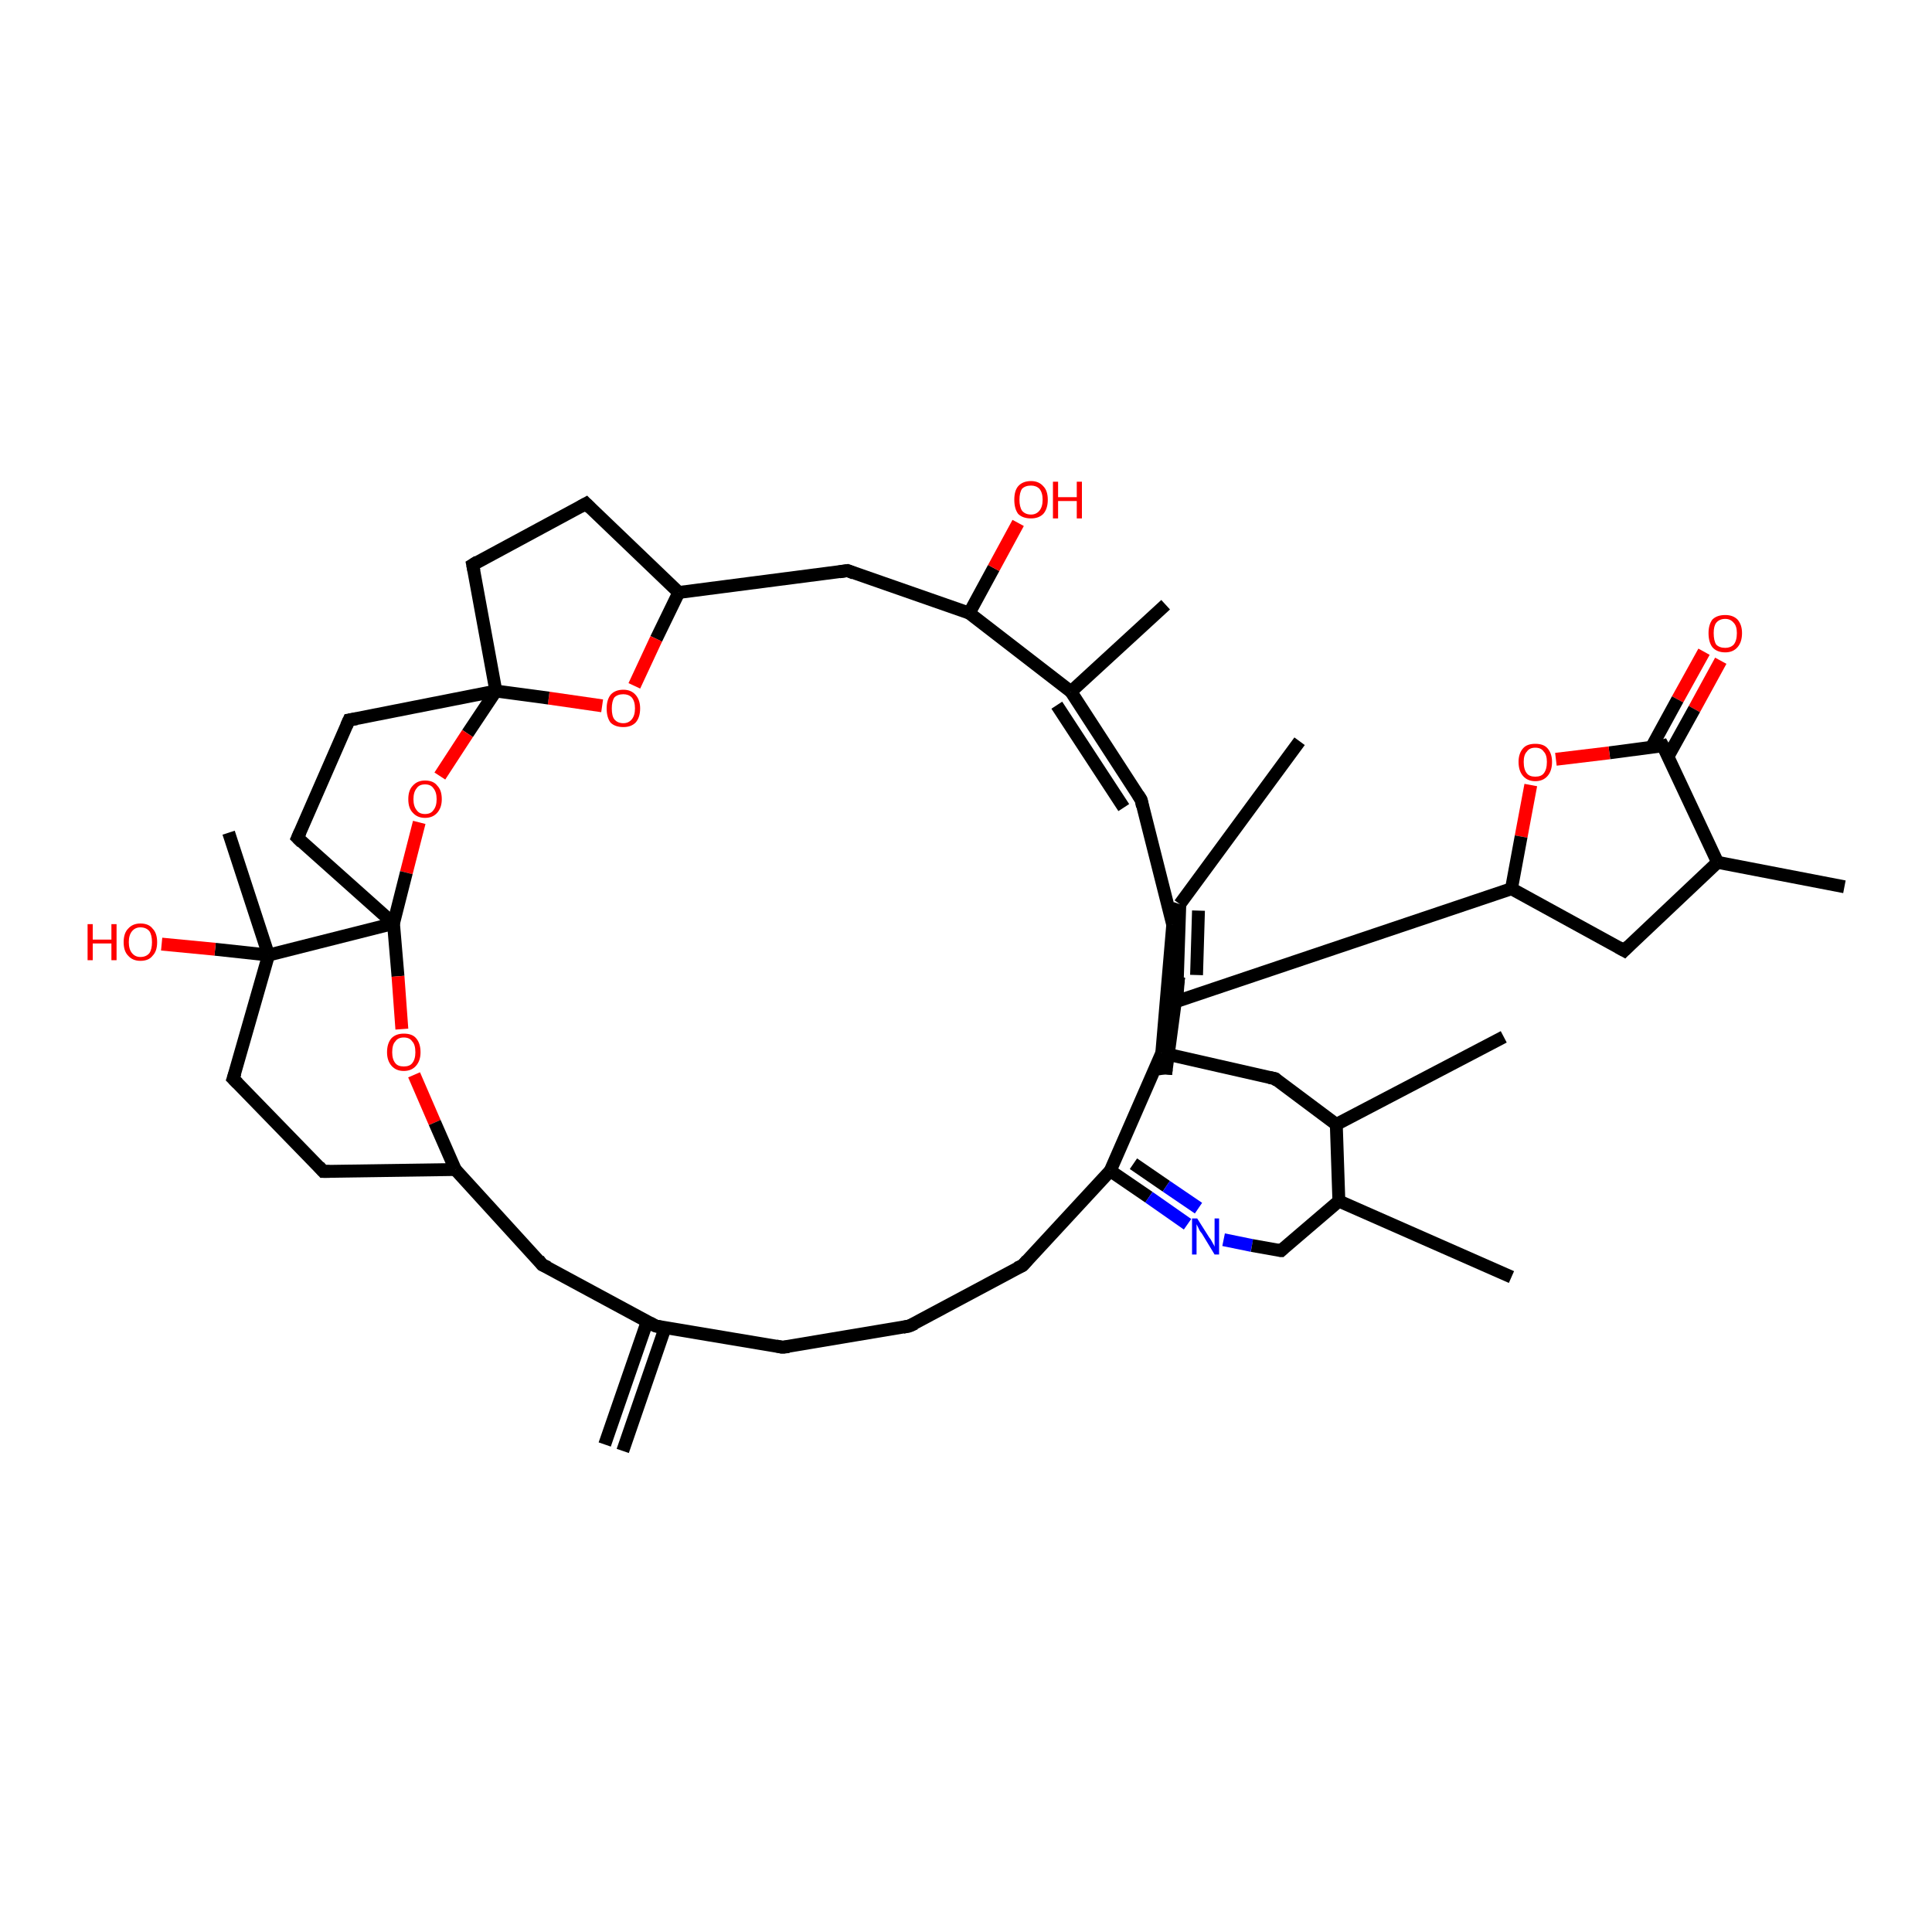 <?xml version='1.0' encoding='iso-8859-1'?>
<svg version='1.1' baseProfile='full'
              xmlns='http://www.w3.org/2000/svg'
                      xmlns:rdkit='http://www.rdkit.org/xml'
                      xmlns:xlink='http://www.w3.org/1999/xlink'
                  xml:space='preserve'
width='300px' height='300px' viewBox='0 0 300 300'>
<!-- END OF HEADER -->
<rect style='opacity:1.0;fill:#FFFFFF;stroke:none' width='300.0' height='300.0' x='0.0' y='0.0'> </rect>
<path class='bond-0 atom-0 atom-1' d='M 267.2,102.6 L 263.1,110.1' style='fill:none;fill-rule:evenodd;stroke:#FF0000;stroke-width:2.0px;stroke-linecap:butt;stroke-linejoin:miter;stroke-opacity:1' />
<path class='bond-0 atom-0 atom-1' d='M 263.1,110.1 L 259.0,117.5' style='fill:none;fill-rule:evenodd;stroke:#000000;stroke-width:2.0px;stroke-linecap:butt;stroke-linejoin:miter;stroke-opacity:1' />
<path class='bond-0 atom-0 atom-1' d='M 264.6,101.2 L 260.5,108.6' style='fill:none;fill-rule:evenodd;stroke:#FF0000;stroke-width:2.0px;stroke-linecap:butt;stroke-linejoin:miter;stroke-opacity:1' />
<path class='bond-0 atom-0 atom-1' d='M 260.5,108.6 L 256.4,116.1' style='fill:none;fill-rule:evenodd;stroke:#000000;stroke-width:2.0px;stroke-linecap:butt;stroke-linejoin:miter;stroke-opacity:1' />
<path class='bond-1 atom-1 atom-2' d='M 258.2,115.8 L 249.9,116.9' style='fill:none;fill-rule:evenodd;stroke:#000000;stroke-width:2.0px;stroke-linecap:butt;stroke-linejoin:miter;stroke-opacity:1' />
<path class='bond-1 atom-1 atom-2' d='M 249.9,116.9 L 241.6,117.9' style='fill:none;fill-rule:evenodd;stroke:#FF0000;stroke-width:2.0px;stroke-linecap:butt;stroke-linejoin:miter;stroke-opacity:1' />
<path class='bond-2 atom-2 atom-3' d='M 237.7,121.9 L 236.2,129.9' style='fill:none;fill-rule:evenodd;stroke:#FF0000;stroke-width:2.0px;stroke-linecap:butt;stroke-linejoin:miter;stroke-opacity:1' />
<path class='bond-2 atom-2 atom-3' d='M 236.2,129.9 L 234.7,138.0' style='fill:none;fill-rule:evenodd;stroke:#000000;stroke-width:2.0px;stroke-linecap:butt;stroke-linejoin:miter;stroke-opacity:1' />
<path class='bond-3 atom-3 atom-4' d='M 234.7,138.0 L 182.7,155.5' style='fill:none;fill-rule:evenodd;stroke:#000000;stroke-width:2.0px;stroke-linecap:butt;stroke-linejoin:miter;stroke-opacity:1' />
<path class='bond-4 atom-4 atom-5' d='M 182.7,155.5 L 183.2,140.4' style='fill:none;fill-rule:evenodd;stroke:#000000;stroke-width:2.0px;stroke-linecap:butt;stroke-linejoin:miter;stroke-opacity:1' />
<path class='bond-4 atom-4 atom-5' d='M 185.8,151.4 L 186.1,141.4' style='fill:none;fill-rule:evenodd;stroke:#000000;stroke-width:2.0px;stroke-linecap:butt;stroke-linejoin:miter;stroke-opacity:1' />
<path class='bond-5 atom-5 atom-6' d='M 183.2,140.4 L 201.8,115.1' style='fill:none;fill-rule:evenodd;stroke:#000000;stroke-width:2.0px;stroke-linecap:butt;stroke-linejoin:miter;stroke-opacity:1' />
<path class='bond-6 atom-5 atom-7' d='M 183.2,140.4 L 182.1,143.6' style='fill:none;fill-rule:evenodd;stroke:#000000;stroke-width:2.0px;stroke-linecap:butt;stroke-linejoin:miter;stroke-opacity:1' />
<path class='bond-7 atom-7 atom-8' d='M 182.1,143.6 L 177.2,124.2' style='fill:none;fill-rule:evenodd;stroke:#000000;stroke-width:2.0px;stroke-linecap:butt;stroke-linejoin:miter;stroke-opacity:1' />
<path class='bond-8 atom-8 atom-9' d='M 177.2,124.2 L 166.3,107.4' style='fill:none;fill-rule:evenodd;stroke:#000000;stroke-width:2.0px;stroke-linecap:butt;stroke-linejoin:miter;stroke-opacity:1' />
<path class='bond-8 atom-8 atom-9' d='M 174.5,125.4 L 164.1,109.5' style='fill:none;fill-rule:evenodd;stroke:#000000;stroke-width:2.0px;stroke-linecap:butt;stroke-linejoin:miter;stroke-opacity:1' />
<path class='bond-9 atom-9 atom-10' d='M 166.3,107.4 L 181.0,93.9' style='fill:none;fill-rule:evenodd;stroke:#000000;stroke-width:2.0px;stroke-linecap:butt;stroke-linejoin:miter;stroke-opacity:1' />
<path class='bond-10 atom-9 atom-11' d='M 166.3,107.4 L 150.5,95.2' style='fill:none;fill-rule:evenodd;stroke:#000000;stroke-width:2.0px;stroke-linecap:butt;stroke-linejoin:miter;stroke-opacity:1' />
<path class='bond-11 atom-11 atom-12' d='M 150.5,95.2 L 154.3,88.2' style='fill:none;fill-rule:evenodd;stroke:#000000;stroke-width:2.0px;stroke-linecap:butt;stroke-linejoin:miter;stroke-opacity:1' />
<path class='bond-11 atom-11 atom-12' d='M 154.3,88.2 L 158.1,81.2' style='fill:none;fill-rule:evenodd;stroke:#FF0000;stroke-width:2.0px;stroke-linecap:butt;stroke-linejoin:miter;stroke-opacity:1' />
<path class='bond-12 atom-11 atom-13' d='M 150.5,95.2 L 131.6,88.6' style='fill:none;fill-rule:evenodd;stroke:#000000;stroke-width:2.0px;stroke-linecap:butt;stroke-linejoin:miter;stroke-opacity:1' />
<path class='bond-13 atom-13 atom-14' d='M 131.6,88.6 L 105.4,92.0' style='fill:none;fill-rule:evenodd;stroke:#000000;stroke-width:2.0px;stroke-linecap:butt;stroke-linejoin:miter;stroke-opacity:1' />
<path class='bond-14 atom-14 atom-15' d='M 105.4,92.0 L 101.9,99.2' style='fill:none;fill-rule:evenodd;stroke:#000000;stroke-width:2.0px;stroke-linecap:butt;stroke-linejoin:miter;stroke-opacity:1' />
<path class='bond-14 atom-14 atom-15' d='M 101.9,99.2 L 98.5,106.5' style='fill:none;fill-rule:evenodd;stroke:#FF0000;stroke-width:2.0px;stroke-linecap:butt;stroke-linejoin:miter;stroke-opacity:1' />
<path class='bond-15 atom-15 atom-16' d='M 93.5,109.6 L 85.2,108.4' style='fill:none;fill-rule:evenodd;stroke:#FF0000;stroke-width:2.0px;stroke-linecap:butt;stroke-linejoin:miter;stroke-opacity:1' />
<path class='bond-15 atom-15 atom-16' d='M 85.2,108.4 L 77.0,107.3' style='fill:none;fill-rule:evenodd;stroke:#000000;stroke-width:2.0px;stroke-linecap:butt;stroke-linejoin:miter;stroke-opacity:1' />
<path class='bond-16 atom-16 atom-17' d='M 77.0,107.3 L 72.6,113.9' style='fill:none;fill-rule:evenodd;stroke:#000000;stroke-width:2.0px;stroke-linecap:butt;stroke-linejoin:miter;stroke-opacity:1' />
<path class='bond-16 atom-16 atom-17' d='M 72.6,113.9 L 68.3,120.5' style='fill:none;fill-rule:evenodd;stroke:#FF0000;stroke-width:2.0px;stroke-linecap:butt;stroke-linejoin:miter;stroke-opacity:1' />
<path class='bond-17 atom-17 atom-18' d='M 65.1,127.7 L 63.1,135.5' style='fill:none;fill-rule:evenodd;stroke:#FF0000;stroke-width:2.0px;stroke-linecap:butt;stroke-linejoin:miter;stroke-opacity:1' />
<path class='bond-17 atom-17 atom-18' d='M 63.1,135.5 L 61.1,143.4' style='fill:none;fill-rule:evenodd;stroke:#000000;stroke-width:2.0px;stroke-linecap:butt;stroke-linejoin:miter;stroke-opacity:1' />
<path class='bond-18 atom-18 atom-19' d='M 61.1,143.4 L 61.8,151.6' style='fill:none;fill-rule:evenodd;stroke:#000000;stroke-width:2.0px;stroke-linecap:butt;stroke-linejoin:miter;stroke-opacity:1' />
<path class='bond-18 atom-18 atom-19' d='M 61.8,151.6 L 62.4,159.8' style='fill:none;fill-rule:evenodd;stroke:#FF0000;stroke-width:2.0px;stroke-linecap:butt;stroke-linejoin:miter;stroke-opacity:1' />
<path class='bond-19 atom-19 atom-20' d='M 64.3,166.9 L 67.5,174.3' style='fill:none;fill-rule:evenodd;stroke:#FF0000;stroke-width:2.0px;stroke-linecap:butt;stroke-linejoin:miter;stroke-opacity:1' />
<path class='bond-19 atom-19 atom-20' d='M 67.5,174.3 L 70.7,181.6' style='fill:none;fill-rule:evenodd;stroke:#000000;stroke-width:2.0px;stroke-linecap:butt;stroke-linejoin:miter;stroke-opacity:1' />
<path class='bond-20 atom-20 atom-21' d='M 70.7,181.6 L 50.2,181.9' style='fill:none;fill-rule:evenodd;stroke:#000000;stroke-width:2.0px;stroke-linecap:butt;stroke-linejoin:miter;stroke-opacity:1' />
<path class='bond-21 atom-21 atom-22' d='M 50.2,181.9 L 36.2,167.5' style='fill:none;fill-rule:evenodd;stroke:#000000;stroke-width:2.0px;stroke-linecap:butt;stroke-linejoin:miter;stroke-opacity:1' />
<path class='bond-22 atom-22 atom-23' d='M 36.2,167.5 L 41.7,148.3' style='fill:none;fill-rule:evenodd;stroke:#000000;stroke-width:2.0px;stroke-linecap:butt;stroke-linejoin:miter;stroke-opacity:1' />
<path class='bond-23 atom-23 atom-24' d='M 41.7,148.3 L 33.4,147.4' style='fill:none;fill-rule:evenodd;stroke:#000000;stroke-width:2.0px;stroke-linecap:butt;stroke-linejoin:miter;stroke-opacity:1' />
<path class='bond-23 atom-23 atom-24' d='M 33.4,147.4 L 25.1,146.6' style='fill:none;fill-rule:evenodd;stroke:#FF0000;stroke-width:2.0px;stroke-linecap:butt;stroke-linejoin:miter;stroke-opacity:1' />
<path class='bond-24 atom-23 atom-25' d='M 41.7,148.3 L 35.5,129.3' style='fill:none;fill-rule:evenodd;stroke:#000000;stroke-width:2.0px;stroke-linecap:butt;stroke-linejoin:miter;stroke-opacity:1' />
<path class='bond-25 atom-20 atom-26' d='M 70.7,181.6 L 84.2,196.4' style='fill:none;fill-rule:evenodd;stroke:#000000;stroke-width:2.0px;stroke-linecap:butt;stroke-linejoin:miter;stroke-opacity:1' />
<path class='bond-26 atom-26 atom-27' d='M 84.2,196.4 L 101.8,205.9' style='fill:none;fill-rule:evenodd;stroke:#000000;stroke-width:2.0px;stroke-linecap:butt;stroke-linejoin:miter;stroke-opacity:1' />
<path class='bond-27 atom-27 atom-28' d='M 100.5,205.2 L 93.9,224.3' style='fill:none;fill-rule:evenodd;stroke:#000000;stroke-width:2.0px;stroke-linecap:butt;stroke-linejoin:miter;stroke-opacity:1' />
<path class='bond-27 atom-27 atom-28' d='M 103.3,206.1 L 96.7,225.3' style='fill:none;fill-rule:evenodd;stroke:#000000;stroke-width:2.0px;stroke-linecap:butt;stroke-linejoin:miter;stroke-opacity:1' />
<path class='bond-28 atom-27 atom-29' d='M 101.8,205.9 L 121.5,209.2' style='fill:none;fill-rule:evenodd;stroke:#000000;stroke-width:2.0px;stroke-linecap:butt;stroke-linejoin:miter;stroke-opacity:1' />
<path class='bond-29 atom-29 atom-30' d='M 121.5,209.2 L 141.2,205.9' style='fill:none;fill-rule:evenodd;stroke:#000000;stroke-width:2.0px;stroke-linecap:butt;stroke-linejoin:miter;stroke-opacity:1' />
<path class='bond-30 atom-30 atom-31' d='M 141.2,205.9 L 158.8,196.5' style='fill:none;fill-rule:evenodd;stroke:#000000;stroke-width:2.0px;stroke-linecap:butt;stroke-linejoin:miter;stroke-opacity:1' />
<path class='bond-31 atom-31 atom-32' d='M 158.8,196.5 L 172.4,181.8' style='fill:none;fill-rule:evenodd;stroke:#000000;stroke-width:2.0px;stroke-linecap:butt;stroke-linejoin:miter;stroke-opacity:1' />
<path class='bond-32 atom-32 atom-33' d='M 172.4,181.8 L 178.4,185.9' style='fill:none;fill-rule:evenodd;stroke:#000000;stroke-width:2.0px;stroke-linecap:butt;stroke-linejoin:miter;stroke-opacity:1' />
<path class='bond-32 atom-32 atom-33' d='M 178.4,185.9 L 184.4,190.1' style='fill:none;fill-rule:evenodd;stroke:#0000FF;stroke-width:2.0px;stroke-linecap:butt;stroke-linejoin:miter;stroke-opacity:1' />
<path class='bond-32 atom-32 atom-33' d='M 176.0,180.7 L 181.1,184.2' style='fill:none;fill-rule:evenodd;stroke:#000000;stroke-width:2.0px;stroke-linecap:butt;stroke-linejoin:miter;stroke-opacity:1' />
<path class='bond-32 atom-32 atom-33' d='M 181.1,184.2 L 186.1,187.6' style='fill:none;fill-rule:evenodd;stroke:#0000FF;stroke-width:2.0px;stroke-linecap:butt;stroke-linejoin:miter;stroke-opacity:1' />
<path class='bond-33 atom-33 atom-34' d='M 190.0,192.5 L 194.4,193.4' style='fill:none;fill-rule:evenodd;stroke:#0000FF;stroke-width:2.0px;stroke-linecap:butt;stroke-linejoin:miter;stroke-opacity:1' />
<path class='bond-33 atom-33 atom-34' d='M 194.4,193.4 L 198.9,194.2' style='fill:none;fill-rule:evenodd;stroke:#000000;stroke-width:2.0px;stroke-linecap:butt;stroke-linejoin:miter;stroke-opacity:1' />
<path class='bond-34 atom-34 atom-35' d='M 198.9,194.2 L 207.9,186.5' style='fill:none;fill-rule:evenodd;stroke:#000000;stroke-width:2.0px;stroke-linecap:butt;stroke-linejoin:miter;stroke-opacity:1' />
<path class='bond-35 atom-35 atom-36' d='M 207.9,186.5 L 234.7,198.3' style='fill:none;fill-rule:evenodd;stroke:#000000;stroke-width:2.0px;stroke-linecap:butt;stroke-linejoin:miter;stroke-opacity:1' />
<path class='bond-36 atom-35 atom-37' d='M 207.9,186.5 L 207.5,174.6' style='fill:none;fill-rule:evenodd;stroke:#000000;stroke-width:2.0px;stroke-linecap:butt;stroke-linejoin:miter;stroke-opacity:1' />
<path class='bond-37 atom-37 atom-38' d='M 207.5,174.6 L 233.5,161.0' style='fill:none;fill-rule:evenodd;stroke:#000000;stroke-width:2.0px;stroke-linecap:butt;stroke-linejoin:miter;stroke-opacity:1' />
<path class='bond-38 atom-37 atom-39' d='M 207.5,174.6 L 198.0,167.5' style='fill:none;fill-rule:evenodd;stroke:#000000;stroke-width:2.0px;stroke-linecap:butt;stroke-linejoin:miter;stroke-opacity:1' />
<path class='bond-39 atom-39 atom-40' d='M 198.0,167.5 L 180.4,163.5' style='fill:none;fill-rule:evenodd;stroke:#000000;stroke-width:2.0px;stroke-linecap:butt;stroke-linejoin:miter;stroke-opacity:1' />
<path class='bond-40 atom-40 atom-41' d='M 180.4,163.5 L 181.0,166.8' style='fill:none;fill-rule:evenodd;stroke:#000000;stroke-width:2.0px;stroke-linecap:butt;stroke-linejoin:miter;stroke-opacity:1' />
<path class='bond-41 atom-41 atom-42' d='M 181.0,166.8 L 183.0,151.8' style='fill:none;fill-rule:evenodd;stroke:#000000;stroke-width:2.0px;stroke-linecap:butt;stroke-linejoin:miter;stroke-opacity:1' />
<path class='bond-42 atom-18 atom-43' d='M 61.1,143.4 L 46.2,130.1' style='fill:none;fill-rule:evenodd;stroke:#000000;stroke-width:2.0px;stroke-linecap:butt;stroke-linejoin:miter;stroke-opacity:1' />
<path class='bond-43 atom-43 atom-44' d='M 46.2,130.1 L 54.2,111.8' style='fill:none;fill-rule:evenodd;stroke:#000000;stroke-width:2.0px;stroke-linecap:butt;stroke-linejoin:miter;stroke-opacity:1' />
<path class='bond-44 atom-16 atom-45' d='M 77.0,107.3 L 73.4,87.7' style='fill:none;fill-rule:evenodd;stroke:#000000;stroke-width:2.0px;stroke-linecap:butt;stroke-linejoin:miter;stroke-opacity:1' />
<path class='bond-45 atom-45 atom-46' d='M 73.4,87.7 L 91.0,78.2' style='fill:none;fill-rule:evenodd;stroke:#000000;stroke-width:2.0px;stroke-linecap:butt;stroke-linejoin:miter;stroke-opacity:1' />
<path class='bond-46 atom-3 atom-47' d='M 234.7,138.0 L 252.2,147.6' style='fill:none;fill-rule:evenodd;stroke:#000000;stroke-width:2.0px;stroke-linecap:butt;stroke-linejoin:miter;stroke-opacity:1' />
<path class='bond-47 atom-47 atom-48' d='M 252.2,147.6 L 266.7,133.9' style='fill:none;fill-rule:evenodd;stroke:#000000;stroke-width:2.0px;stroke-linecap:butt;stroke-linejoin:miter;stroke-opacity:1' />
<path class='bond-48 atom-48 atom-49' d='M 266.7,133.9 L 286.4,137.7' style='fill:none;fill-rule:evenodd;stroke:#000000;stroke-width:2.0px;stroke-linecap:butt;stroke-linejoin:miter;stroke-opacity:1' />
<path class='bond-49 atom-23 atom-18' d='M 41.7,148.3 L 61.1,143.4' style='fill:none;fill-rule:evenodd;stroke:#000000;stroke-width:2.0px;stroke-linecap:butt;stroke-linejoin:miter;stroke-opacity:1' />
<path class='bond-50 atom-40 atom-32' d='M 180.4,163.5 L 172.4,181.8' style='fill:none;fill-rule:evenodd;stroke:#000000;stroke-width:2.0px;stroke-linecap:butt;stroke-linejoin:miter;stroke-opacity:1' />
<path class='bond-51 atom-40 atom-7' d='M 180.4,163.5 L 182.1,143.6' style='fill:none;fill-rule:evenodd;stroke:#000000;stroke-width:2.0px;stroke-linecap:butt;stroke-linejoin:miter;stroke-opacity:1' />
<path class='bond-52 atom-42 atom-4' d='M 183.0,151.8 L 182.7,155.5' style='fill:none;fill-rule:evenodd;stroke:#000000;stroke-width:2.0px;stroke-linecap:butt;stroke-linejoin:miter;stroke-opacity:1' />
<path class='bond-53 atom-44 atom-16' d='M 54.2,111.8 L 77.0,107.3' style='fill:none;fill-rule:evenodd;stroke:#000000;stroke-width:2.0px;stroke-linecap:butt;stroke-linejoin:miter;stroke-opacity:1' />
<path class='bond-54 atom-46 atom-14' d='M 91.0,78.2 L 105.4,92.0' style='fill:none;fill-rule:evenodd;stroke:#000000;stroke-width:2.0px;stroke-linecap:butt;stroke-linejoin:miter;stroke-opacity:1' />
<path class='bond-55 atom-48 atom-1' d='M 266.7,133.9 L 258.2,115.8' style='fill:none;fill-rule:evenodd;stroke:#000000;stroke-width:2.0px;stroke-linecap:butt;stroke-linejoin:miter;stroke-opacity:1' />
<path d='M 257.8,115.9 L 258.2,115.8 L 258.7,116.7' style='fill:none;stroke:#000000;stroke-width:2.0px;stroke-linecap:butt;stroke-linejoin:miter;stroke-opacity:1;' />
<path d='M 177.4,125.2 L 177.2,124.2 L 176.7,123.4' style='fill:none;stroke:#000000;stroke-width:2.0px;stroke-linecap:butt;stroke-linejoin:miter;stroke-opacity:1;' />
<path d='M 132.6,89.0 L 131.6,88.6 L 130.3,88.8' style='fill:none;stroke:#000000;stroke-width:2.0px;stroke-linecap:butt;stroke-linejoin:miter;stroke-opacity:1;' />
<path d='M 51.2,181.9 L 50.2,181.9 L 49.5,181.1' style='fill:none;stroke:#000000;stroke-width:2.0px;stroke-linecap:butt;stroke-linejoin:miter;stroke-opacity:1;' />
<path d='M 36.9,168.2 L 36.2,167.5 L 36.5,166.6' style='fill:none;stroke:#000000;stroke-width:2.0px;stroke-linecap:butt;stroke-linejoin:miter;stroke-opacity:1;' />
<path d='M 83.6,195.6 L 84.2,196.4 L 85.1,196.8' style='fill:none;stroke:#000000;stroke-width:2.0px;stroke-linecap:butt;stroke-linejoin:miter;stroke-opacity:1;' />
<path d='M 100.9,205.4 L 101.8,205.9 L 102.8,206.1' style='fill:none;stroke:#000000;stroke-width:2.0px;stroke-linecap:butt;stroke-linejoin:miter;stroke-opacity:1;' />
<path d='M 120.5,209.0 L 121.5,209.2 L 122.5,209.1' style='fill:none;stroke:#000000;stroke-width:2.0px;stroke-linecap:butt;stroke-linejoin:miter;stroke-opacity:1;' />
<path d='M 140.2,206.1 L 141.2,205.9 L 142.1,205.5' style='fill:none;stroke:#000000;stroke-width:2.0px;stroke-linecap:butt;stroke-linejoin:miter;stroke-opacity:1;' />
<path d='M 157.9,196.9 L 158.8,196.5 L 159.5,195.7' style='fill:none;stroke:#000000;stroke-width:2.0px;stroke-linecap:butt;stroke-linejoin:miter;stroke-opacity:1;' />
<path d='M 198.7,194.2 L 198.9,194.2 L 199.3,193.8' style='fill:none;stroke:#000000;stroke-width:2.0px;stroke-linecap:butt;stroke-linejoin:miter;stroke-opacity:1;' />
<path d='M 198.4,167.9 L 198.0,167.5 L 197.1,167.3' style='fill:none;stroke:#000000;stroke-width:2.0px;stroke-linecap:butt;stroke-linejoin:miter;stroke-opacity:1;' />
<path d='M 181.0,166.6 L 181.0,166.8 L 181.1,166.0' style='fill:none;stroke:#000000;stroke-width:2.0px;stroke-linecap:butt;stroke-linejoin:miter;stroke-opacity:1;' />
<path d='M 182.9,152.5 L 183.0,151.8 L 183.0,152.0' style='fill:none;stroke:#000000;stroke-width:2.0px;stroke-linecap:butt;stroke-linejoin:miter;stroke-opacity:1;' />
<path d='M 46.9,130.8 L 46.2,130.1 L 46.6,129.2' style='fill:none;stroke:#000000;stroke-width:2.0px;stroke-linecap:butt;stroke-linejoin:miter;stroke-opacity:1;' />
<path d='M 53.8,112.7 L 54.2,111.8 L 55.4,111.6' style='fill:none;stroke:#000000;stroke-width:2.0px;stroke-linecap:butt;stroke-linejoin:miter;stroke-opacity:1;' />
<path d='M 73.6,88.7 L 73.4,87.7 L 74.2,87.2' style='fill:none;stroke:#000000;stroke-width:2.0px;stroke-linecap:butt;stroke-linejoin:miter;stroke-opacity:1;' />
<path d='M 90.1,78.7 L 91.0,78.2 L 91.7,78.9' style='fill:none;stroke:#000000;stroke-width:2.0px;stroke-linecap:butt;stroke-linejoin:miter;stroke-opacity:1;' />
<path d='M 251.3,147.1 L 252.2,147.6 L 252.9,146.9' style='fill:none;stroke:#000000;stroke-width:2.0px;stroke-linecap:butt;stroke-linejoin:miter;stroke-opacity:1;' />
<path class='atom-0' d='M 265.3 98.3
Q 265.3 97.0, 265.9 96.2
Q 266.6 95.5, 267.9 95.5
Q 269.1 95.5, 269.8 96.2
Q 270.5 97.0, 270.5 98.3
Q 270.5 99.7, 269.8 100.5
Q 269.1 101.3, 267.9 101.3
Q 266.6 101.3, 265.9 100.5
Q 265.3 99.7, 265.3 98.3
M 267.9 100.6
Q 268.7 100.6, 269.2 100.1
Q 269.7 99.5, 269.7 98.3
Q 269.7 97.2, 269.2 96.7
Q 268.7 96.1, 267.9 96.1
Q 267.0 96.1, 266.5 96.7
Q 266.1 97.2, 266.1 98.3
Q 266.1 99.5, 266.5 100.1
Q 267.0 100.6, 267.9 100.6
' fill='#FF0000'/>
<path class='atom-2' d='M 235.8 118.3
Q 235.8 117.0, 236.5 116.2
Q 237.1 115.5, 238.4 115.5
Q 239.7 115.5, 240.3 116.2
Q 241.0 117.0, 241.0 118.3
Q 241.0 119.7, 240.3 120.5
Q 239.6 121.3, 238.4 121.3
Q 237.2 121.3, 236.5 120.5
Q 235.8 119.7, 235.8 118.3
M 238.4 120.6
Q 239.3 120.6, 239.7 120.1
Q 240.2 119.5, 240.2 118.3
Q 240.2 117.2, 239.7 116.7
Q 239.3 116.1, 238.4 116.1
Q 237.5 116.1, 237.1 116.7
Q 236.6 117.2, 236.6 118.3
Q 236.6 119.5, 237.1 120.1
Q 237.5 120.6, 238.4 120.6
' fill='#FF0000'/>
<path class='atom-12' d='M 157.5 77.6
Q 157.5 76.2, 158.1 75.5
Q 158.8 74.7, 160.1 74.7
Q 161.3 74.7, 162.0 75.5
Q 162.7 76.2, 162.7 77.6
Q 162.7 79.0, 162.0 79.8
Q 161.3 80.5, 160.1 80.5
Q 158.8 80.5, 158.1 79.8
Q 157.5 79.0, 157.5 77.6
M 160.1 79.9
Q 160.9 79.9, 161.4 79.3
Q 161.9 78.7, 161.9 77.6
Q 161.9 76.5, 161.4 75.9
Q 160.9 75.4, 160.1 75.4
Q 159.2 75.4, 158.7 75.9
Q 158.3 76.5, 158.3 77.6
Q 158.3 78.7, 158.7 79.3
Q 159.2 79.9, 160.1 79.9
' fill='#FF0000'/>
<path class='atom-12' d='M 163.5 74.8
L 164.3 74.8
L 164.3 77.2
L 167.2 77.2
L 167.2 74.8
L 168.0 74.8
L 168.0 80.5
L 167.2 80.5
L 167.2 77.8
L 164.3 77.8
L 164.3 80.5
L 163.5 80.5
L 163.5 74.8
' fill='#FF0000'/>
<path class='atom-15' d='M 94.2 110.0
Q 94.2 108.7, 94.8 107.9
Q 95.5 107.1, 96.8 107.1
Q 98.0 107.1, 98.7 107.9
Q 99.4 108.7, 99.4 110.0
Q 99.4 111.4, 98.7 112.2
Q 98.0 112.9, 96.8 112.9
Q 95.5 112.9, 94.8 112.2
Q 94.2 111.4, 94.2 110.0
M 96.8 112.3
Q 97.6 112.3, 98.1 111.7
Q 98.6 111.1, 98.6 110.0
Q 98.6 108.9, 98.1 108.3
Q 97.6 107.8, 96.8 107.8
Q 95.9 107.8, 95.4 108.3
Q 95.0 108.9, 95.0 110.0
Q 95.0 111.2, 95.4 111.7
Q 95.9 112.3, 96.8 112.3
' fill='#FF0000'/>
<path class='atom-17' d='M 63.4 124.1
Q 63.4 122.7, 64.1 122.0
Q 64.8 121.2, 66.0 121.2
Q 67.3 121.2, 67.9 122.0
Q 68.6 122.7, 68.6 124.1
Q 68.6 125.4, 67.9 126.2
Q 67.2 127.0, 66.0 127.0
Q 64.8 127.0, 64.1 126.2
Q 63.4 125.5, 63.4 124.1
M 66.0 126.4
Q 66.9 126.4, 67.3 125.8
Q 67.8 125.2, 67.8 124.1
Q 67.8 123.0, 67.3 122.4
Q 66.9 121.8, 66.0 121.8
Q 65.1 121.8, 64.7 122.4
Q 64.2 123.0, 64.2 124.1
Q 64.2 125.2, 64.7 125.8
Q 65.1 126.4, 66.0 126.4
' fill='#FF0000'/>
<path class='atom-19' d='M 60.1 163.4
Q 60.1 162.0, 60.8 161.2
Q 61.5 160.5, 62.7 160.5
Q 64.0 160.5, 64.6 161.2
Q 65.3 162.0, 65.3 163.4
Q 65.3 164.7, 64.6 165.5
Q 63.9 166.3, 62.7 166.3
Q 61.5 166.3, 60.8 165.5
Q 60.1 164.7, 60.1 163.4
M 62.7 165.6
Q 63.6 165.6, 64.0 165.1
Q 64.5 164.5, 64.5 163.4
Q 64.5 162.2, 64.0 161.7
Q 63.6 161.1, 62.7 161.1
Q 61.8 161.1, 61.4 161.7
Q 60.9 162.2, 60.9 163.4
Q 60.9 164.5, 61.4 165.1
Q 61.8 165.6, 62.7 165.6
' fill='#FF0000'/>
<path class='atom-24' d='M 13.6 143.5
L 14.4 143.5
L 14.4 145.9
L 17.3 145.9
L 17.3 143.5
L 18.1 143.5
L 18.1 149.1
L 17.3 149.1
L 17.3 146.5
L 14.4 146.5
L 14.4 149.1
L 13.6 149.1
L 13.6 143.5
' fill='#FF0000'/>
<path class='atom-24' d='M 19.2 146.3
Q 19.2 144.9, 19.9 144.2
Q 20.6 143.4, 21.8 143.4
Q 23.1 143.4, 23.7 144.2
Q 24.4 144.9, 24.4 146.3
Q 24.4 147.7, 23.7 148.4
Q 23.1 149.2, 21.8 149.2
Q 20.6 149.2, 19.9 148.4
Q 19.2 147.7, 19.2 146.3
M 21.8 148.6
Q 22.7 148.6, 23.2 148.0
Q 23.6 147.4, 23.6 146.3
Q 23.6 145.2, 23.2 144.6
Q 22.7 144.0, 21.8 144.0
Q 21.0 144.0, 20.5 144.6
Q 20.0 145.2, 20.0 146.3
Q 20.0 147.4, 20.5 148.0
Q 21.0 148.6, 21.8 148.6
' fill='#FF0000'/>
<path class='atom-33' d='M 185.9 189.2
L 187.8 192.2
Q 188.0 192.4, 188.3 193.0
Q 188.6 193.5, 188.6 193.6
L 188.6 189.2
L 189.3 189.2
L 189.3 194.8
L 188.6 194.8
L 186.6 191.5
Q 186.3 191.2, 186.1 190.7
Q 185.9 190.3, 185.8 190.1
L 185.8 194.8
L 185.1 194.8
L 185.1 189.2
L 185.9 189.2
' fill='#0000FF'/>
</svg>
